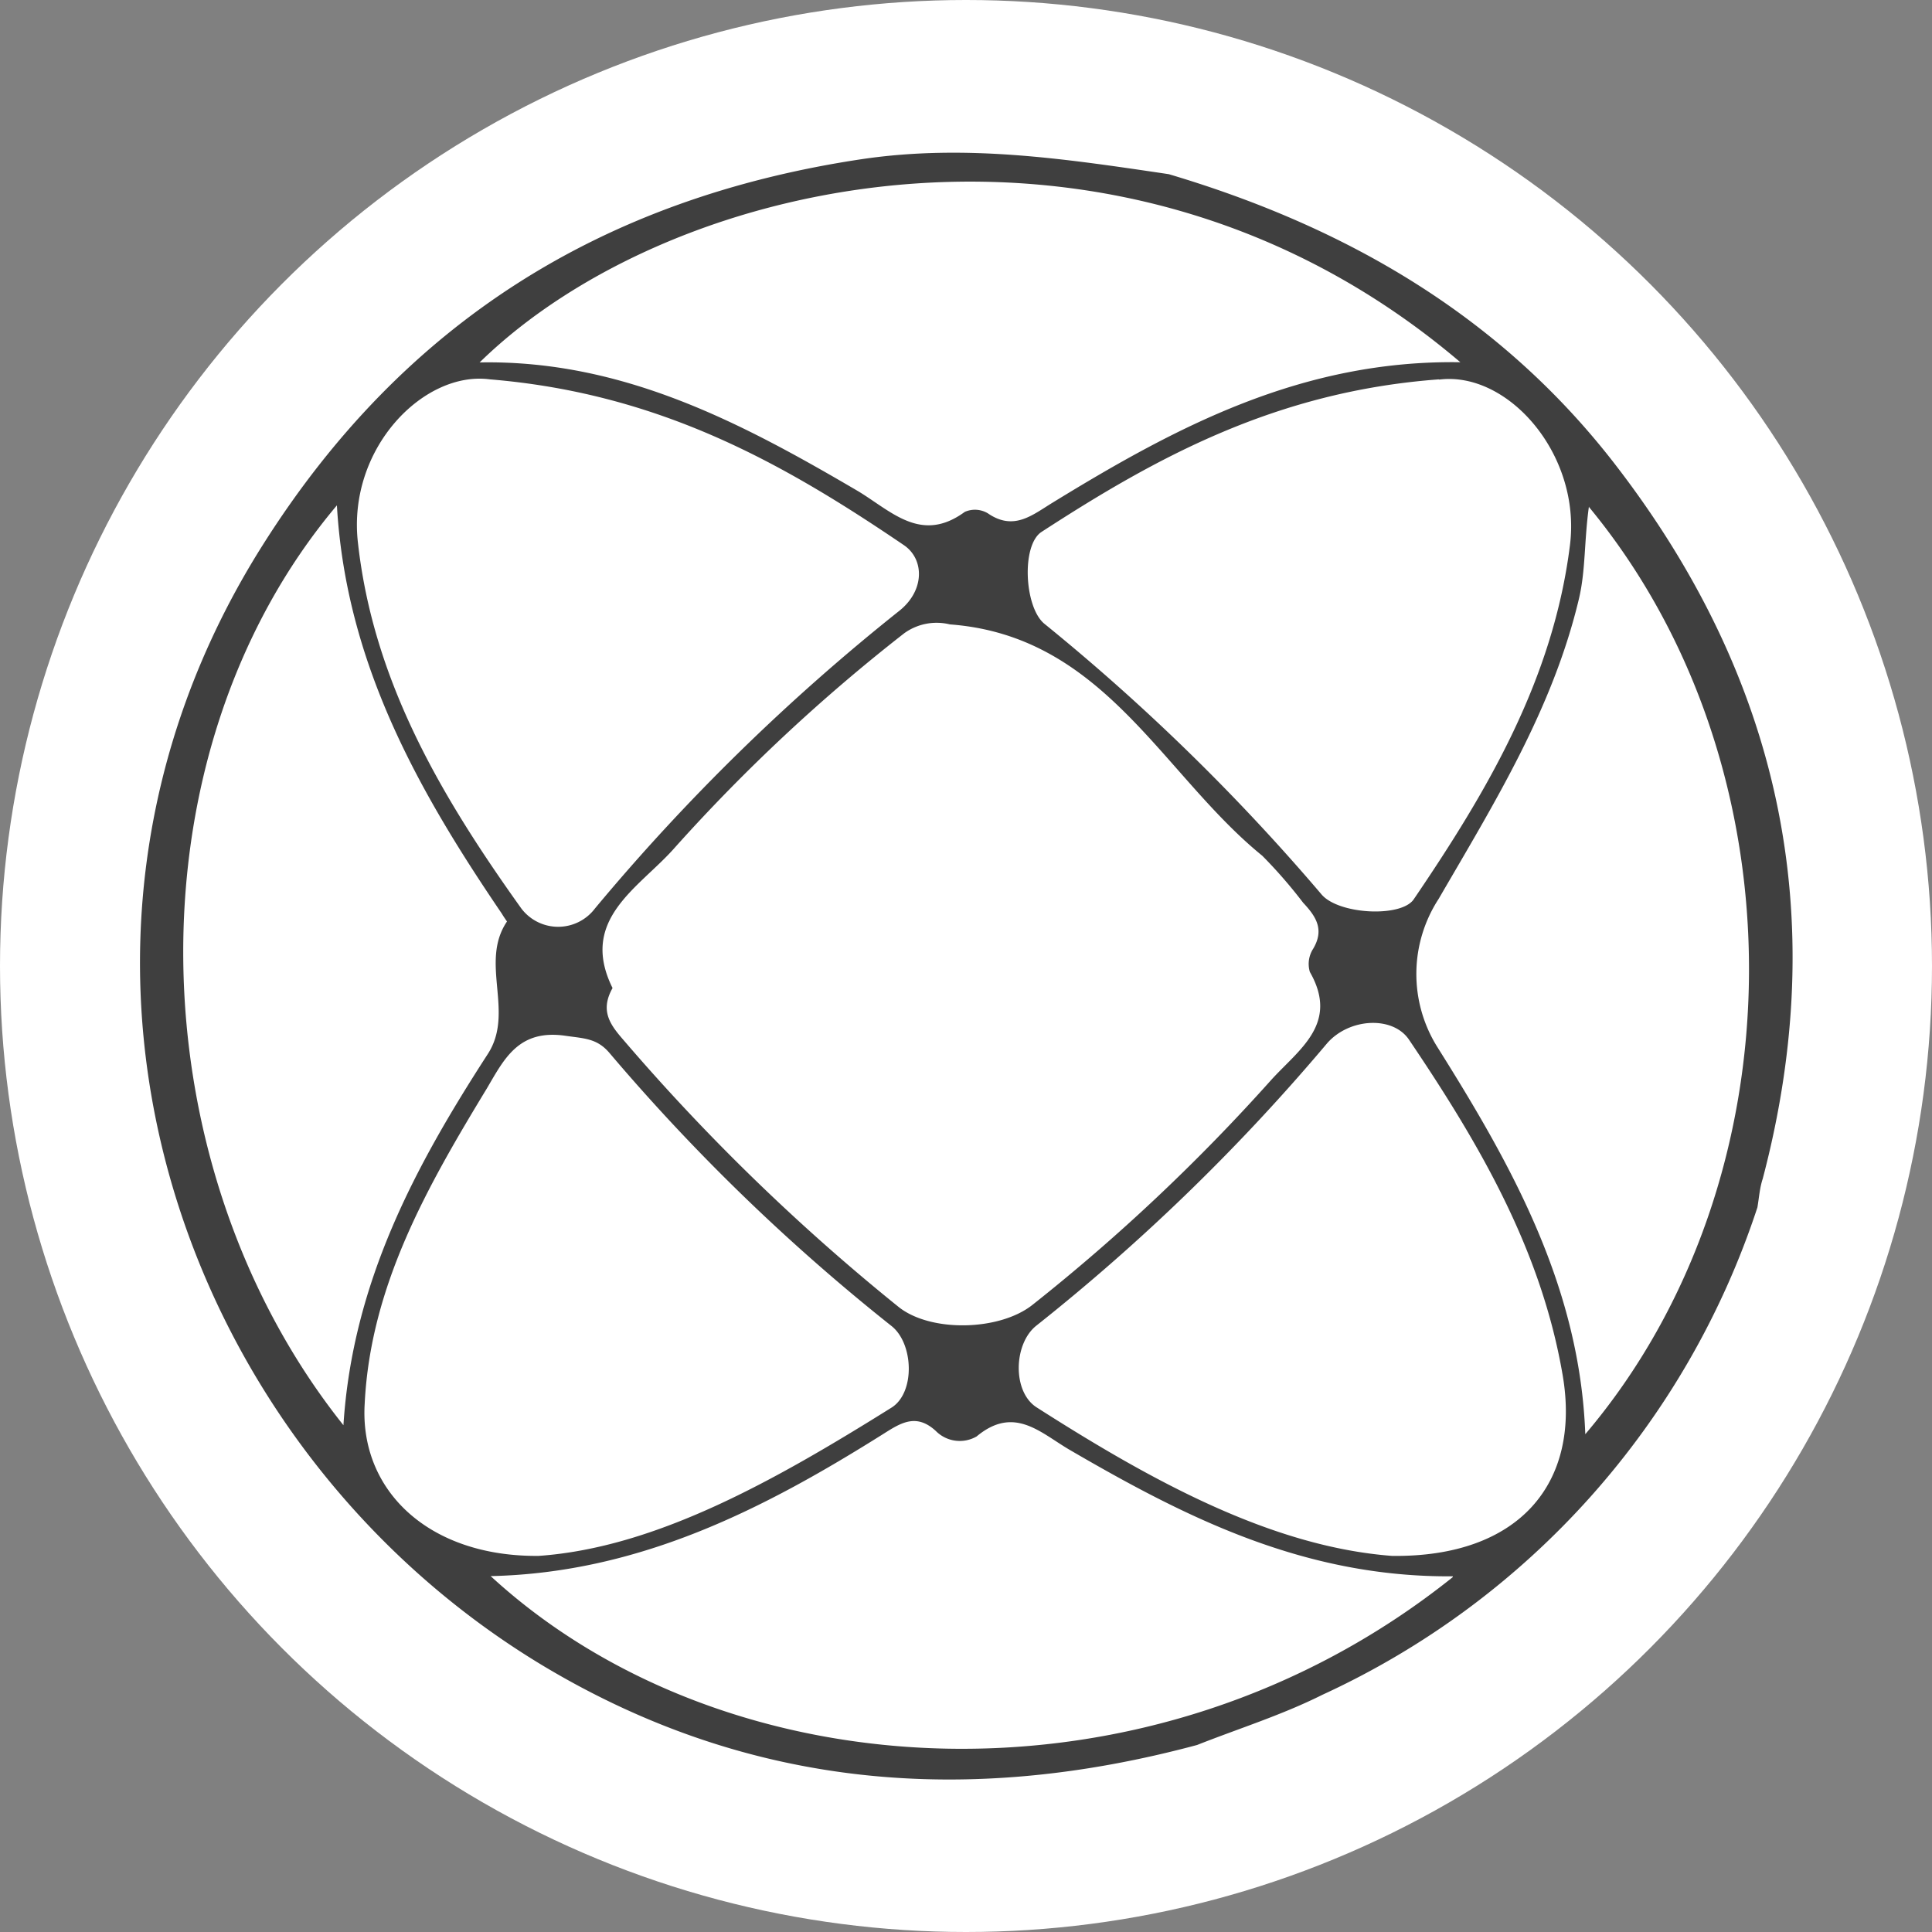 <svg xmlns="http://www.w3.org/2000/svg" viewBox="0 0 94.62 94.62"><rect x="0" y="0" width="94.62" height="94.62" fill="#808080" stroke="none"/><defs><style>.cls-1{fill:#fff;}.cls-2{fill:#3f3f3f;}</style></defs><g id="Layer_2" data-name="Layer 2"><g id="Layer_1-2" data-name="Layer 1"><circle class="cls-1" cx="47.31" cy="47.31" r="47.31"/><path class="cls-2" d="M86.07,59.13A40,40,0,0,1,64.77,83c-2,1-4.09,1.65-6.14,2.46-11.17,3-21.87,2.18-31.95-3.83C8.57,70.8.34,46.51,12.87,26.69c6.89-10.91,16.65-17,29.37-18.9,5.11-.75,10,0,15,.74,8.68,2.58,16.23,6.93,21.85,14.2,8.09,10.47,10.63,22.13,7.24,35C86.18,58.18,86.15,58.66,86.07,59.13ZM30,48.39c-.66,1.17-.05,1.87.6,2.62A102.26,102.26,0,0,0,44,64c1.56,1.26,4.94,1.19,6.56-.09a93.79,93.79,0,0,0,11.68-11c1.35-1.5,3.37-2.76,1.91-5.31a1.37,1.37,0,0,1,.16-1.13c.56-.94.15-1.58-.49-2.26a23.5,23.5,0,0,0-2-2.3c-4.92-4-7.75-10.77-15.3-11.33a2.71,2.71,0,0,0-2.23.43A86.46,86.46,0,0,0,33.06,41.5C31.34,43.47,28.32,45,30,48.39ZM71.52,17.74C55,3.68,33,8.45,23.49,17.75c7-.13,12.82,2.95,18.56,6.32,1.64,1,3.08,2.55,5.2,1a1.23,1.23,0,0,1,1.13.07c1.28.88,2.18.08,3.2-.54C57.6,20.91,63.76,17.62,71.52,17.74ZM24,18.58c-3.23-.44-7,3.37-6.47,8,.76,6.85,4.14,12.51,8,17.91a2.26,2.26,0,0,0,3.61,0A102.28,102.28,0,0,1,44.05,29.91c1.25-1,1.22-2.53.22-3.21C38.44,22.74,32.36,19.27,24,18.58Zm46.46,0c-7.94.59-13.8,3.8-19.45,7.47-1,.65-.84,3.7.14,4.5A103.14,103.14,0,0,1,64.71,43.79c.82,1,3.92,1.16,4.53.25,3.61-5.31,6.83-10.78,7.65-17.35C77.44,22.26,73.86,18.17,70.49,18.59ZM68.17,76.2c6.24.08,9.27-3.57,8.36-8.86C75.48,61.2,72.44,56,69,50.91c-.79-1.16-2.91-1.06-4,.18A99.27,99.27,0,0,1,50.76,64.92c-1.12.88-1.19,3.23,0,4C56.42,72.54,62.28,75.75,68.17,76.2Zm-41.79,0c5.74-.4,11.57-3.69,17.28-7.26,1.17-.73,1.09-3.14,0-4A98.06,98.06,0,0,1,29.85,51.57c-.61-.72-1.24-.71-2.14-.84-2.29-.34-3,1.1-3.85,2.55-2.92,4.81-5.72,9.69-6,15.48C17.61,73,21,76.25,26.38,76.2Zm44.77,1c-7.27.06-13.07-2.88-18.74-6.18-1.45-.84-2.73-2.21-4.58-.67a1.65,1.65,0,0,1-2-.27c-.93-.85-1.66-.43-2.51.11-5.89,3.71-12,6.84-19.29,7C35.62,87.85,56.4,89.05,71.15,77.24Zm6.67-52.41c-.24,1.72-.16,3.13-.49,4.53-1.28,5.39-4.14,10-6.87,14.7a6.74,6.74,0,0,0-.09,7.22c3.66,5.82,7,11.76,7.27,19C88.25,57.75,88.35,37.57,77.82,24.83Zm-61,45c.45-7,3.53-12.7,7.07-18.17,1.33-2.05-.42-4.48.94-6.49,0,0-.17-.24-.25-.38-4.08-6-7.64-12.28-8.08-20C6.22,36.94,6.61,57,16.82,69.8Z"/></g></g></svg>